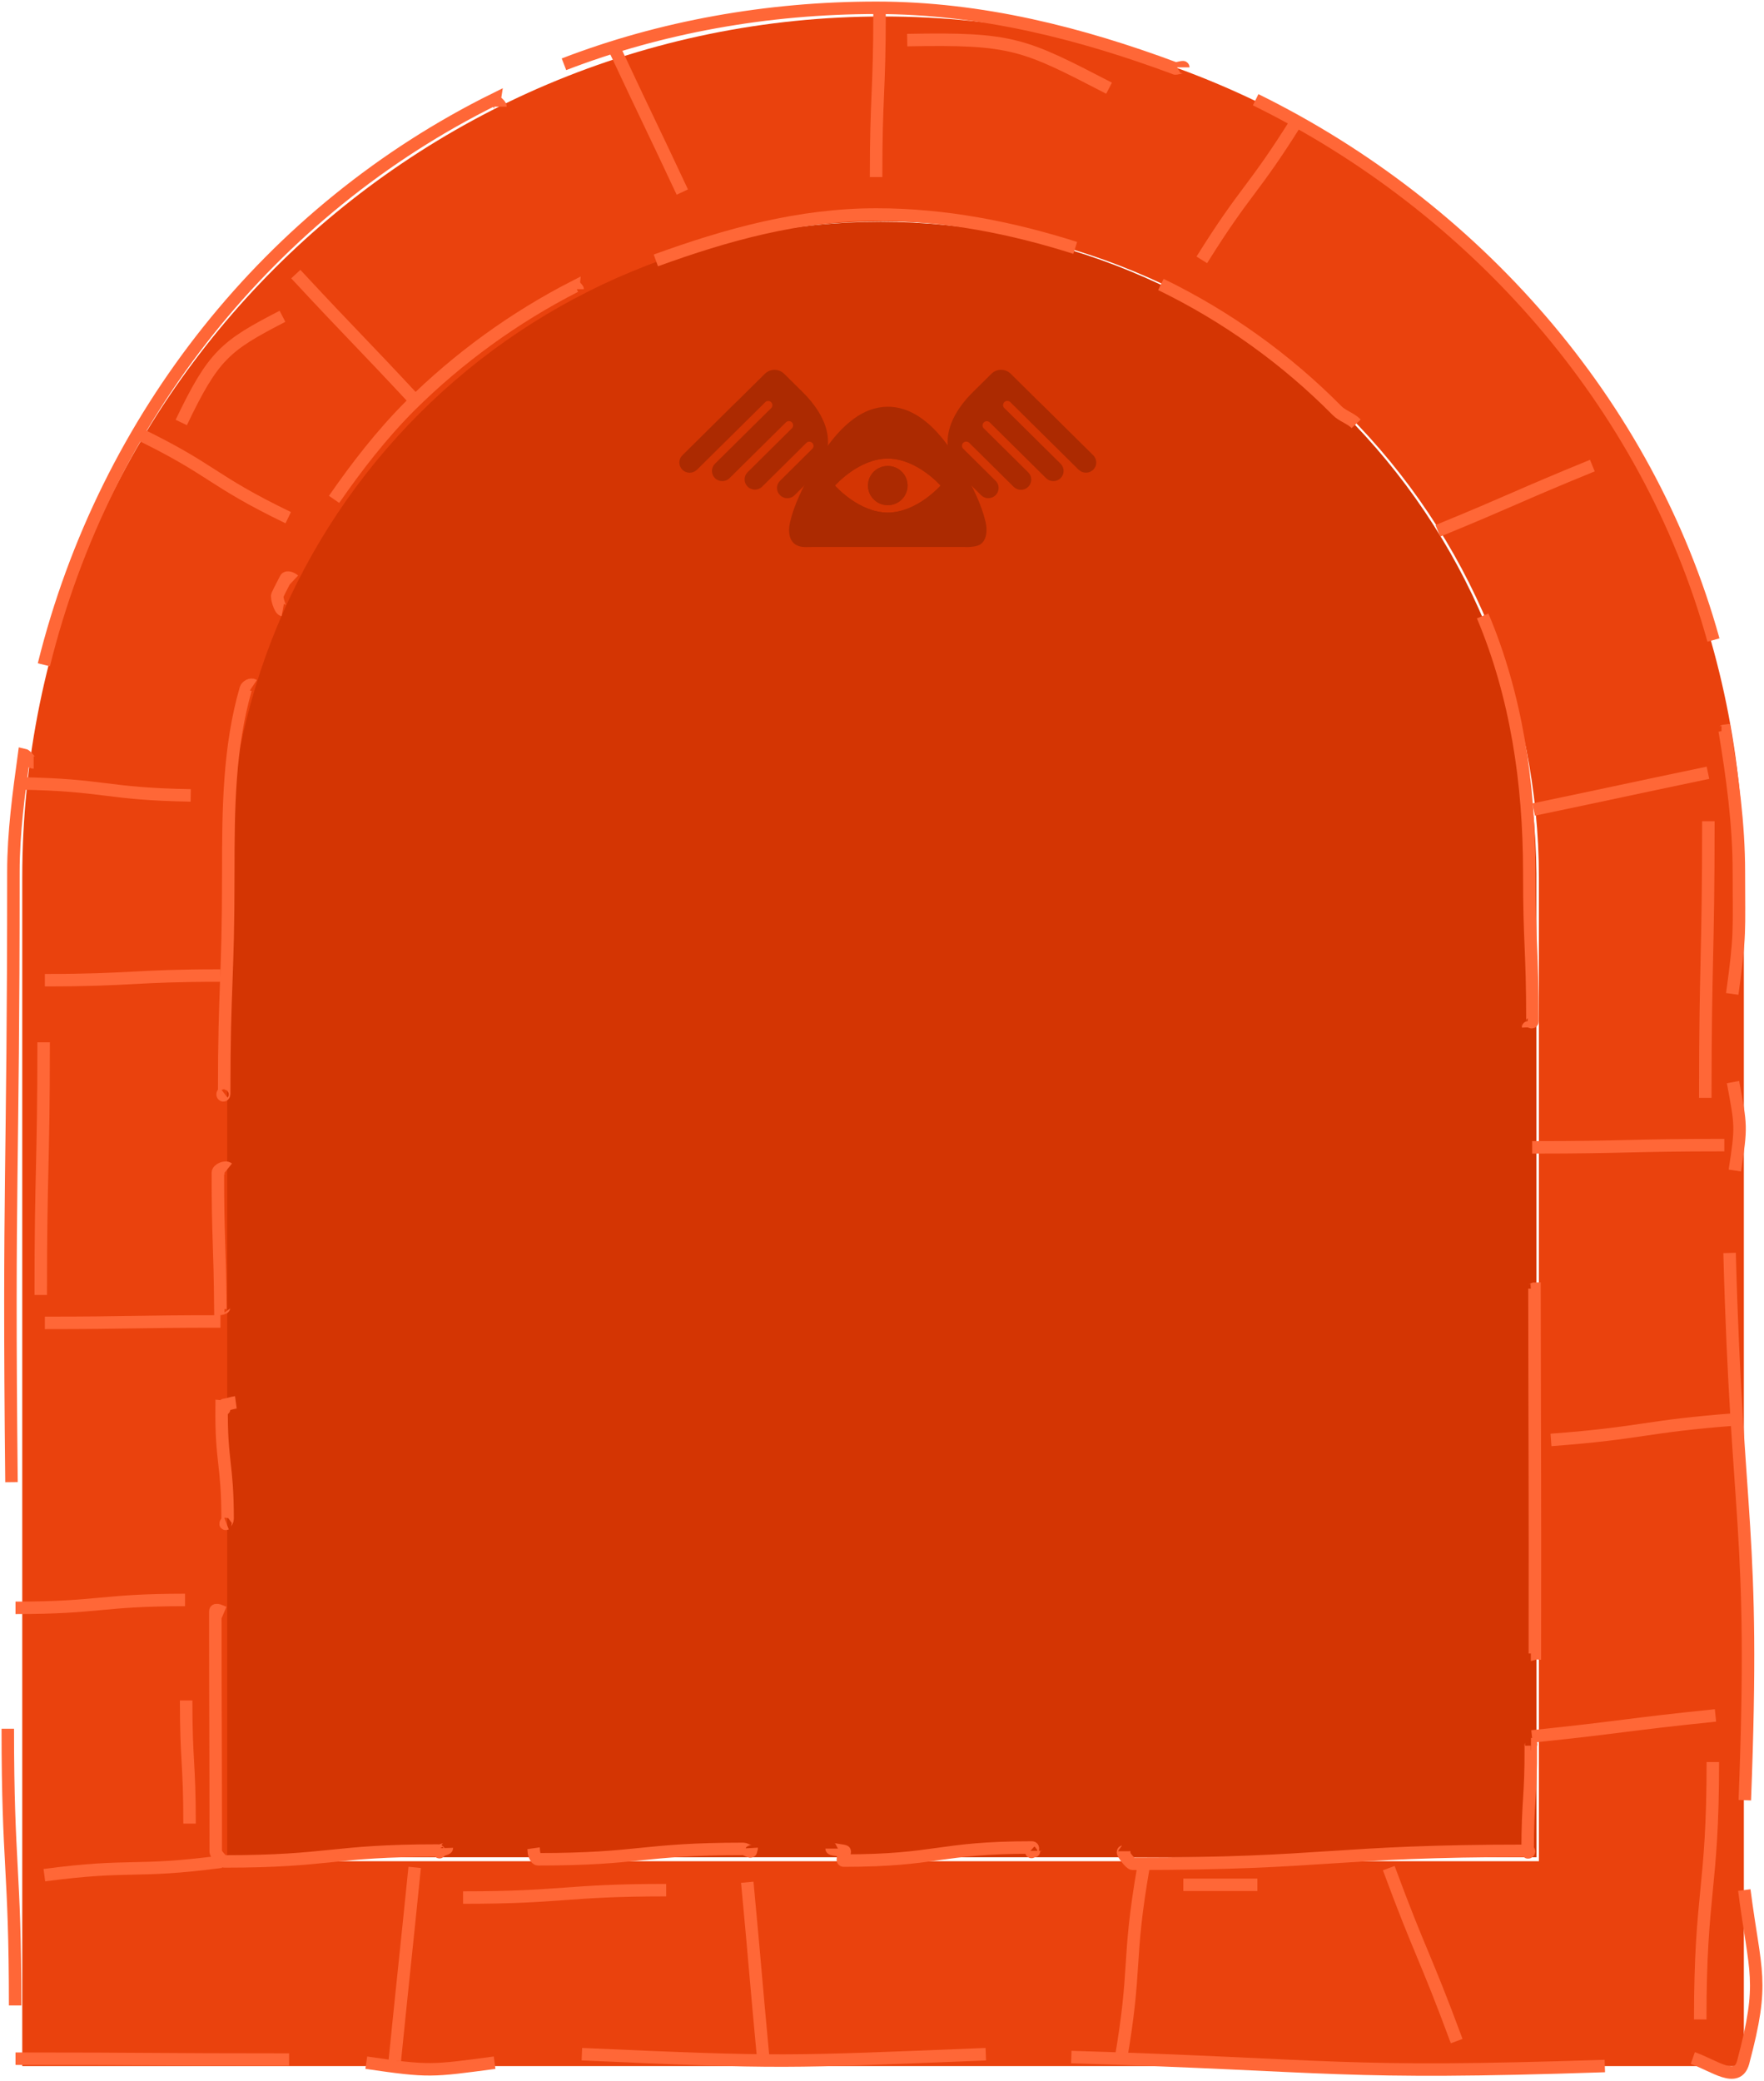 <svg width="679" height="801" viewBox="0 0 679 801" fill="none" xmlns="http://www.w3.org/2000/svg">
<path d="M591.436 714.83H86.491V336.157C86.934 269.494 113.726 205.711 161.022 158.729C208.317 111.746 272.276 85.378 338.941 85.378C405.606 85.378 469.565 111.746 516.86 158.729C564.156 205.711 590.948 269.494 591.391 336.157L591.436 714.83Z" fill="#D43503"/>
<path d="M339.905 6.34C156.914 6.34 8.566 154.687 8.566 337.678V795.211H671.242V337.678C671.242 154.687 522.895 6.34 339.905 6.34ZM592.36 716.35H87.46V337.678C87.46 270.725 114.057 206.515 161.399 159.173C208.742 111.83 272.952 85.233 339.905 85.233C406.857 85.233 471.067 111.83 518.41 159.173C565.752 206.515 592.349 270.725 592.349 337.678L592.36 716.35Z" fill="#EA420D"/>
<path d="M671.61 692.872C675.717 587.651 668.548 587.495 665.754 482.24" stroke="#FF6737" stroke-width="4.805"/>
<path d="M651.594 792.116C659.81 794.999 668.738 802.135 670.976 793.763C679.391 762.204 675.595 759.855 671.421 727.46" stroke="#FF6737" stroke-width="4.805"/>
<path d="M412.364 791.726C514.98 794.888 515.114 798.606 617.73 795.177" stroke="#FF6737" stroke-width="4.805"/>
<path d="M223.974 790.635C301.743 794.053 301.676 793.741 379.457 790.635" stroke="#FF6737" stroke-width="4.805"/>
<path d="M140.994 793.897C165.329 797.459 166.02 797.136 190.388 793.897" stroke="#FF6737" stroke-width="4.805"/>
<path d="M12.952 293.472C11.594 293.472 10.514 290.834 9.256 290.555C7.252 305.294 5.159 320.29 5.159 335.585C5.159 453.03 3.178 453.052 4.424 570.474" stroke="#FF6737" stroke-width="4.805"/>
<path d="M192.648 41.072C192.648 40.126 190.421 39.013 190.544 38.111C104.247 80.769 40.56 160.387 16.881 255.868" stroke="#FF6737" stroke-width="4.805"/>
<path d="M455.467 25.921C455.467 25.554 452.262 26.667 452.273 26.3C416.316 12.941 377.932 3 337.311 3C295.253 3 254.142 10.459 217.083 24.741" stroke="#FF6737" stroke-width="4.805"/>
<path d="M659.543 246.338C634.106 154.62 567.223 79.678 483.331 38.389" stroke="#FF6737" stroke-width="4.805"/>
<path d="M666.779 382.541C669.985 359.163 669.328 359.163 669.328 335.585C669.328 317.05 666.8 298.927 663.873 281.216C663.35 281.271 663.16 281.828 662.637 281.828" stroke="#FF6737" stroke-width="4.805"/>
<path d="M667.769 450.525C670.385 433.493 670.218 433.426 667.068 416.483" stroke="#FF6737" stroke-width="4.805"/>
<path d="M3 665.365C3 718.61 5.828 718.61 5.828 771.867" stroke="#FF6737" stroke-width="4.805"/>
<path d="M5.972 792.361C58.627 792.361 58.627 792.706 111.271 792.706" stroke="#FF6737" stroke-width="4.805"/>
<path d="M588.208 395.421C588.208 395.421 588.107 392.994 588.118 392.994C588.987 392.994 589.855 393.94 589.855 393.072C589.855 364.328 588.653 364.328 588.653 335.585C588.653 301.331 583.632 267.679 570.708 237.065" stroke="#FF6737" stroke-width="4.805" stroke-miterlimit="10"/>
<path d="M589.254 636.866C589.421 636.866 590.634 636.421 590.801 636.421C590.89 566.188 590.734 566.188 590.656 495.955C590.489 495.955 589.443 496.523 589.276 496.534" stroke="#FF6737" stroke-width="4.805" stroke-miterlimit="10"/>
<path d="M432.802 712.51C432.802 712.588 432.212 712.665 432.223 712.743C432.223 713.612 435.107 717.341 435.975 717.341C512.097 717.341 512.097 712.354 588.218 712.354C589.098 712.354 588.018 713.545 588.018 712.665C588.018 692.282 589.321 692.282 589.232 671.888C589.065 671.888 589.476 671.276 589.309 671.276" stroke="#FF6737" stroke-width="4.805" stroke-miterlimit="10"/>
<path d="M320.111 711.497C320.111 711.897 325.198 712.265 325.176 712.61C325.176 713.523 323.829 716.116 324.742 716.116C361 716.116 361 711.074 397.246 711.074C398.159 711.074 396.99 713.523 396.945 712.599C396.945 712.599 399.05 712.409 399.05 712.365" stroke="#FF6737" stroke-width="4.805" stroke-miterlimit="10"/>
<path d="M205.383 711.363C205.438 711.762 205.472 712.163 205.483 712.565C205.483 713.478 206.195 715.615 207.108 715.615C246.65 715.615 246.65 711.619 286.147 711.619C287.104 711.619 289.175 713.267 289.063 712.32C289.063 711.953 289.364 711.652 289.342 711.274" stroke="#FF6737" stroke-width="4.805" stroke-miterlimit="10"/>
<path d="M86.224 620.658C85.177 620.213 82.884 619.022 82.884 620.168C82.884 666.411 83.04 666.411 83.04 712.665C83.04 713.545 85.523 716.439 86.38 716.439C127.424 716.439 127.424 712.254 168.48 712.254C169.437 712.254 169.181 713.523 169.07 712.576C169.07 712.209 172.02 711.641 172.009 711.263" stroke="#FF6737" stroke-width="4.805" stroke-miterlimit="10"/>
<path d="M90.788 539.738C89.296 539.939 87.86 540.529 86.335 540.729C86.268 540.729 86.335 542.621 86.246 542.621C85.778 542.621 85.756 541.33 85.311 541.297C85.088 562.96 87.604 562.96 87.604 584.612C87.604 585.725 86.168 586.838 87.203 586.438" stroke="#FF6737" stroke-width="4.805" stroke-miterlimit="10"/>
<path d="M87.794 449.69C86.758 448.855 83.864 450.057 83.864 451.382C83.864 477.621 84.61 477.621 84.832 503.859C85.289 503.792 85.734 503.392 86.191 503.336C86.258 503.336 86.346 502.768 86.413 502.768" stroke="#FF6737" stroke-width="4.805" stroke-miterlimit="10"/>
<path d="M97.534 263.727C96.655 263.137 94.907 264.072 94.607 265.096C88.072 287.694 87.872 311.406 87.872 335.585C87.872 378.266 86.291 378.266 86.291 420.958C86.291 422.26 85.055 421.325 86.09 420.535" stroke="#FF6737" stroke-width="4.805" stroke-miterlimit="10"/>
<path d="M113.108 223.272C112.351 222.571 110.436 221.781 109.979 222.705C108.922 224.82 107.753 226.924 106.785 229.05C106.351 230.007 107.798 234.616 108.833 234.805" stroke="#FF6737" stroke-width="4.805" stroke-miterlimit="10"/>
<path d="M222.326 111.294C222.326 111.183 221.446 110.325 221.435 110.181C198.024 122.148 176.602 137.66 157.926 156.168C146.972 167.122 137.22 179.723 128.593 192.203" stroke="#FF6737" stroke-width="4.805" stroke-miterlimit="10"/>
<path d="M413.877 95.408C389.387 87.616 363.783 82.562 337.311 82.562C307.51 82.562 279.668 90.354 252.45 100.229" stroke="#FF6737" stroke-width="4.805" stroke-miterlimit="10"/>
<path d="M522.016 163.125C520.112 161.099 516.739 160.109 514.757 158.138C495.037 138.197 472.076 121.748 446.851 109.49" stroke="#FF6737" stroke-width="4.805" stroke-miterlimit="10"/>
<path d="M52.248 166.42C82.483 181.004 80.713 184.666 110.948 199.249" stroke="#FF6737" stroke-width="4.805" stroke-miterlimit="10"/>
<path d="M553.464 204.314C583.332 192.069 583.053 191.412 612.932 179.2" stroke="#FF6737" stroke-width="4.805" stroke-miterlimit="10"/>
<path d="M338.557 4.247C338.557 36.196 337.221 36.196 337.221 68.145" stroke="#FF6737" stroke-width="4.805" stroke-miterlimit="10"/>
<path d="M499.239 46.438C482.062 73.934 479.78 72.509 462.603 100.017" stroke="#FF6737" stroke-width="4.805" stroke-miterlimit="10"/>
<path d="M236.976 19.687C249.7 46.861 249.912 46.761 262.636 73.923" stroke="#FF6737" stroke-width="4.805" stroke-miterlimit="10"/>
<path d="M7.642 301.532C40.549 302.066 40.493 305.595 73.411 306.141" stroke="#FF6737" stroke-width="4.805" stroke-miterlimit="10"/>
<path d="M160.787 155.233C137.51 130.196 137.132 130.541 113.854 105.494" stroke="#FF6737" stroke-width="4.805" stroke-miterlimit="10"/>
<path d="M590.333 311.584C623.897 304.571 623.864 304.448 657.427 297.424" stroke="#FF6737" stroke-width="4.805" stroke-miterlimit="10"/>
<path d="M84.866 375.472C51.069 375.472 51.069 377.264 17.271 377.264" stroke="#FF6737" stroke-width="4.805" stroke-miterlimit="10"/>
<path d="M84.866 508.613C51.069 508.613 51.069 509.158 17.271 509.158" stroke="#FF6737" stroke-width="4.805" stroke-miterlimit="10"/>
<path d="M5.972 618.832C38.6 618.832 38.601 615.804 71.229 615.804" stroke="#FF6737" stroke-width="4.805" stroke-miterlimit="10"/>
<path d="M85.167 716.551C51.369 721.003 50.868 717.252 17.071 721.727" stroke="#FF6737" stroke-width="4.805" stroke-miterlimit="10"/>
<path d="M159.619 718.733C155.845 755.936 155.734 755.925 151.96 793.129" stroke="#FF6737" stroke-width="4.805" stroke-miterlimit="10"/>
<path d="M293.895 793.318C290.656 758.897 290.878 758.875 287.639 724.454" stroke="#FF6737" stroke-width="4.805" stroke-miterlimit="10"/>
<path d="M431.244 793.63C437.711 756.426 433.693 755.78 440.149 718.532" stroke="#FF6737" stroke-width="4.805" stroke-miterlimit="10"/>
<path d="M534.562 719.011C546.974 752.552 548.298 752.062 560.711 785.592" stroke="#FF6737" stroke-width="4.805" stroke-miterlimit="10"/>
<path d="M589.677 668.326C625.044 664.664 624.966 663.873 660.322 660.244" stroke="#FF6737" stroke-width="4.805" stroke-miterlimit="10"/>
<path d="M589.766 441.597C626.747 441.597 626.747 440.74 663.728 440.74" stroke="#FF6737" stroke-width="4.805" stroke-miterlimit="10"/>
<path d="M668.649 546.262C632.725 548.956 632.914 551.516 597.002 554.21" stroke="#FF6737" stroke-width="4.805" stroke-miterlimit="10"/>
<path d="M178.243 730.343C217.328 730.343 217.328 727.494 256.424 727.494" stroke="#FF6737" stroke-width="4.805" stroke-miterlimit="10"/>
<path d="M16.792 401.165C16.792 449.79 15.679 449.79 15.679 498.427" stroke="#FF6737" stroke-width="4.805" stroke-miterlimit="10"/>
<path d="M71.652 654.489C71.652 678.189 72.965 678.189 72.965 701.878" stroke="#FF6737" stroke-width="4.805" stroke-miterlimit="10"/>
<path d="M69.771 162.613C82.194 136.631 86.736 133.091 108.733 121.736" stroke="#FF6737" stroke-width="4.805" stroke-miterlimit="10"/>
<path d="M349.199 15.435C389.843 14.655 393.951 16.904 426.902 33.947" stroke="#FF6737" stroke-width="4.805" stroke-miterlimit="10"/>
<path d="M657.583 316.07C657.583 369.316 656.403 369.316 656.403 422.55" stroke="#FF6737" stroke-width="4.805" stroke-miterlimit="10"/>
<path d="M659.309 678.189C659.309 727.705 654.455 727.705 654.455 777.266" stroke="#FF6737" stroke-width="4.805" stroke-miterlimit="10"/>
<path d="M455.49 725.434C469.739 725.434 469.739 725.434 483.988 725.434" stroke="#FF6737" stroke-width="4.805" stroke-miterlimit="10"/>
<path d="M268.217 180.872L294.698 154.66C295.013 154.426 295.403 154.312 295.796 154.34C296.19 154.367 296.559 154.534 296.838 154.81C297.117 155.086 297.285 155.452 297.313 155.841C297.341 156.23 297.227 156.616 296.99 156.928L275.135 178.561C274.424 179.304 274.034 180.291 274.048 181.314C274.062 182.336 274.478 183.313 275.209 184.036C275.94 184.759 276.926 185.171 277.96 185.185C278.993 185.199 279.99 184.813 280.74 184.109L302.595 162.476C302.909 162.21 303.311 162.072 303.723 162.087C304.136 162.103 304.526 162.272 304.818 162.561C305.109 162.849 305.28 163.236 305.296 163.644C305.312 164.052 305.172 164.45 304.904 164.76L287.698 181.825C286.987 182.567 286.597 183.554 286.611 184.577C286.625 185.599 287.041 186.576 287.772 187.299C288.503 188.022 289.489 188.434 290.523 188.448C291.556 188.462 292.553 188.076 293.303 187.372L310.529 170.324C310.844 170.09 311.234 169.977 311.627 170.004C312.02 170.032 312.39 170.199 312.669 170.475C312.947 170.75 313.116 171.116 313.144 171.506C313.172 171.895 313.057 172.281 312.821 172.593L300.238 185.075C299.591 185.718 299.19 186.563 299.104 187.467C299.018 188.37 299.252 189.275 299.767 190.026C299.909 190.235 300.072 190.431 300.251 190.61C300.618 190.973 301.054 191.262 301.534 191.459C302.014 191.656 302.528 191.757 303.047 191.757C303.567 191.757 304.081 191.656 304.561 191.459C305.041 191.262 305.476 190.973 305.843 190.61L309.085 187.402C312.991 183.536 317.598 178.075 318.479 173.062C319.903 165.049 315.273 157.145 308.983 150.936L301.895 143.918L301.855 143.882C300.866 142.903 299.525 142.353 298.126 142.353C296.728 142.353 295.386 142.903 294.397 143.882L283.592 154.575C283.458 154.708 283.32 154.835 283.18 154.958C283.091 155.032 283.006 155.107 282.924 155.188L262.582 175.324C261.871 176.066 261.481 177.054 261.495 178.076C261.509 179.099 261.925 180.076 262.656 180.799C263.386 181.522 264.373 181.934 265.406 181.948C266.44 181.961 267.437 181.575 268.187 180.872H268.217Z" fill="#AC2A01"/>
<path d="M415.257 180.872L388.772 154.66C388.458 154.411 388.063 154.286 387.661 154.307C387.26 154.328 386.881 154.495 386.596 154.775C386.31 155.055 386.139 155.43 386.115 155.827C386.091 156.224 386.215 156.616 386.464 156.928L408.319 178.561C409.029 179.304 409.419 180.291 409.406 181.314C409.392 182.336 408.975 183.313 408.245 184.036C407.514 184.759 406.527 185.171 405.494 185.185C404.461 185.199 403.463 184.813 402.713 184.109L380.858 162.476C380.543 162.229 380.146 162.107 379.745 162.131C379.344 162.155 378.966 162.324 378.683 162.606C378.4 162.889 378.231 163.264 378.21 163.661C378.188 164.059 378.315 164.45 378.566 164.76L395.792 181.808C396.537 182.545 396.956 183.544 396.957 184.587C396.958 185.63 396.541 186.63 395.797 187.367C395.052 188.105 394.043 188.52 392.989 188.521C391.936 188.522 390.925 188.109 390.18 187.372L372.954 170.324C372.64 170.076 372.245 169.95 371.844 169.971C371.443 169.993 371.063 170.159 370.778 170.44C370.493 170.72 370.322 171.094 370.297 171.491C370.273 171.888 370.397 172.28 370.646 172.593L383.242 185.059C383.889 185.701 384.29 186.547 384.376 187.451C384.462 188.354 384.228 189.259 383.713 190.01C383.57 190.219 383.408 190.414 383.229 190.593C382.862 190.957 382.426 191.246 381.946 191.442C381.466 191.639 380.952 191.741 380.432 191.741C379.913 191.741 379.399 191.639 378.919 191.442C378.439 191.246 378.003 190.957 377.636 190.593L374.395 187.385C370.489 183.519 365.882 178.059 365.001 173.046C363.577 165.032 368.207 157.129 374.48 150.92L381.608 143.866C382.597 142.887 383.939 142.337 385.337 142.337C386.736 142.337 388.077 142.887 389.066 143.866L399.871 154.559C400.006 154.692 400.143 154.818 400.284 154.942C400.372 155.016 400.457 155.091 400.539 155.172L420.885 175.308C421.596 176.05 421.986 177.038 421.972 178.06C421.958 179.083 421.542 180.059 420.811 180.783C420.08 181.506 419.093 181.918 418.06 181.932C417.027 181.945 416.029 181.559 415.28 180.856L415.257 180.872Z" fill="#AC2A01"/>
<path d="M341.735 201.008C355.686 201.008 366.995 194.353 366.995 186.144C366.995 177.935 355.686 171.28 341.735 171.28C327.784 171.28 316.475 177.935 316.475 186.144C316.475 194.353 327.784 201.008 341.735 201.008Z" fill="#AC2A01"/>
<path d="M341.722 176.501C330.491 176.501 321.393 186.893 321.393 186.893C321.393 186.893 330.491 197.285 341.722 197.285C352.952 197.285 362.048 186.893 362.048 186.893C362.048 186.893 352.952 176.501 341.722 176.501ZM341.722 194.437C340.214 194.437 338.74 193.995 337.486 193.167C336.232 192.338 335.255 191.16 334.677 189.782C334.1 188.404 333.949 186.887 334.242 185.423C334.536 183.959 335.262 182.615 336.328 181.56C337.394 180.504 338.752 179.785 340.23 179.494C341.709 179.203 343.242 179.352 344.635 179.923C346.028 180.494 347.218 181.461 348.056 182.701C348.894 183.942 349.341 185.401 349.341 186.893C349.341 188.893 348.538 190.811 347.11 192.226C345.681 193.641 343.743 194.436 341.722 194.437Z" fill="#D43503"/>
<path d="M315.234 210.526H318.302C317.896 210.526 317.486 210.526 317.084 210.526H315.234Z" fill="#AC2A01"/>
<path d="M369.723 210.526H370.944C371.366 210.526 371.798 210.526 372.234 210.548L373.128 210.509C373.128 210.509 369.641 210.526 369.723 210.526Z" fill="#AC2A01"/>
<path d="M377.358 209.518C377.698 209.284 378.006 209.006 378.272 208.691C378.373 208.576 378.468 208.454 378.556 208.329C378.615 208.244 378.674 208.163 378.73 208.079C378.886 207.826 379.023 207.562 379.139 207.288C379.15 207.262 379.16 207.235 379.169 207.207C379.271 206.953 379.358 206.692 379.427 206.426C379.453 206.336 379.48 206.245 379.499 206.154C379.545 205.963 379.575 205.769 379.607 205.571C379.83 204.015 379.75 202.431 379.372 200.905C377.757 194.051 374.5 187.735 371.157 181.582C365.067 170.37 354.632 155.311 339.944 156.63C335.36 157.041 331.055 159.177 327.476 162.058C321.127 167.165 316.187 174.498 312.339 181.585C308.996 187.742 305.735 194.054 304.121 200.908C303.234 204.677 303.594 209.463 308.224 210.383C309.615 210.662 311.105 210.539 312.516 210.529H317.084C317.486 210.529 317.896 210.529 318.302 210.529H373.128C374.539 210.438 376.176 210.253 377.358 209.518ZM341.722 197.285C330.491 197.285 321.393 186.893 321.393 186.893C321.393 186.893 330.495 176.501 341.722 176.501C352.949 176.501 362.048 186.893 362.048 186.893C362.048 186.893 352.952 197.285 341.722 197.285Z" fill="#AC2A01"/>
<path d="M341.725 194.437C345.935 194.437 349.347 191.059 349.347 186.893C349.347 182.726 345.935 179.349 341.725 179.349C337.515 179.349 334.103 182.726 334.103 186.893C334.103 191.059 337.515 194.437 341.725 194.437Z" fill="#AC2A01"/>
</svg>
